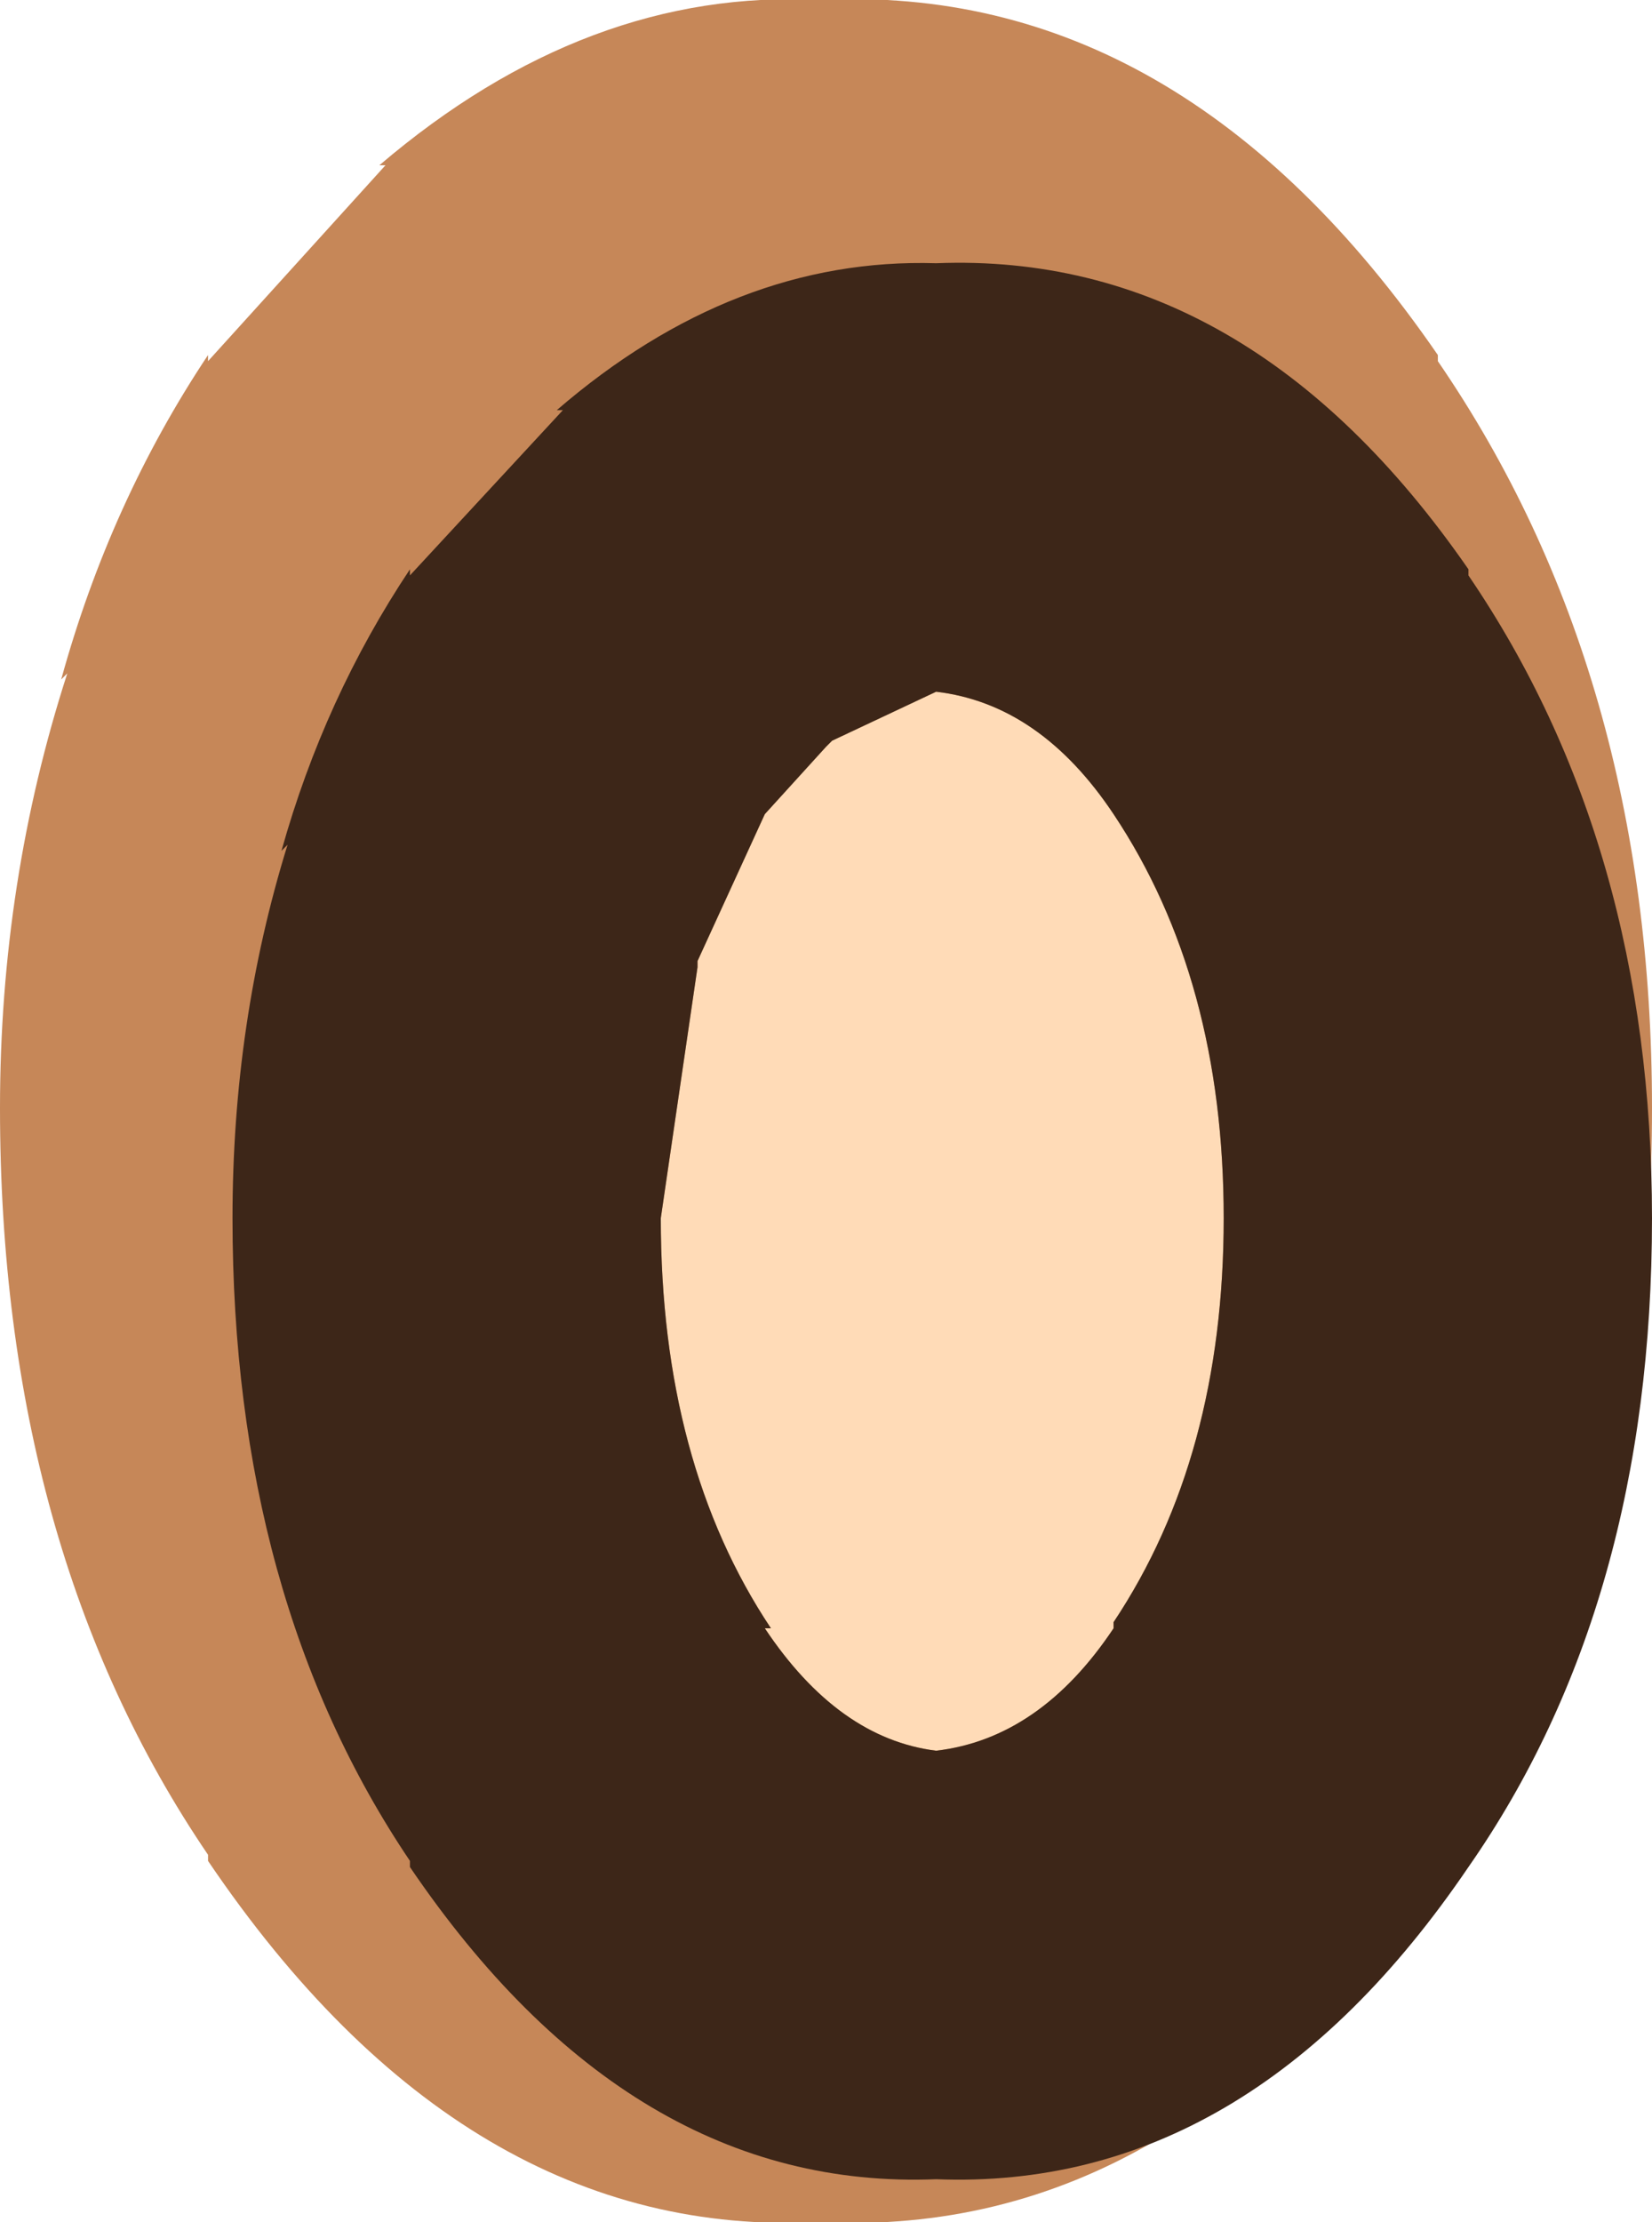 <?xml version="1.0" encoding="UTF-8" standalone="no"?>
<svg xmlns:ffdec="https://www.free-decompiler.com/flash" xmlns:xlink="http://www.w3.org/1999/xlink" ffdec:objectType="shape" height="18.15px" width="13.5px" xmlns="http://www.w3.org/2000/svg">
  <g transform="matrix(1.0, 0.0, 0.0, 1.0, 14.05, 9.05)">
    <path d="M-13.5 -3.55 L-13.55 -3.5 Q-13.15 -4.95 -12.35 -6.15 L-12.35 -6.1 -10.9 -7.7 -10.95 -7.7 Q-9.25 -9.15 -7.35 -9.05 -4.4 -9.2 -2.3 -6.15 L-2.3 -6.1 Q-0.55 -3.55 -0.55 0.0 -0.55 3.65 -2.3 6.15 -4.4 9.25 -7.35 9.1 -10.25 9.25 -12.35 6.15 L-12.35 6.1 Q-14.05 3.6 -14.05 0.0 -14.05 -1.85 -13.5 -3.55" fill="#c68758" fill-rule="evenodd" stroke="none"/>
    <path d="M-6.4 -3.4 Q-5.55 -3.3 -4.95 -2.4 -4.05 -1.05 -4.05 0.9 -4.05 2.85 -4.95 4.2 L-4.95 4.25 Q-5.55 5.15 -6.4 5.25 -7.2 5.15 -7.8 4.25 L-7.75 4.25 Q-8.65 2.9 -8.65 0.9 L-8.35 -1.15 -8.35 -1.2 -7.8 -2.4 -7.3 -2.95 -7.25 -3.0 -6.4 -3.4" fill="#ffdbb7" fill-rule="evenodd" stroke="none"/>
    <path d="M-11.7 -2.15 L-11.75 -2.1 Q-11.4 -3.35 -10.7 -4.4 L-10.7 -4.35 -9.45 -5.7 -9.5 -5.7 Q-8.05 -6.95 -6.4 -6.9 -3.85 -7.0 -2.05 -4.4 L-2.05 -4.35 Q-0.55 -2.15 -0.55 0.9 -0.55 4.05 -2.05 6.2 -3.85 8.85 -6.4 8.75 -8.9 8.85 -10.7 6.2 L-10.7 6.15 Q-12.15 4.0 -12.15 0.9 -12.15 -0.7 -11.7 -2.15 M-6.4 -3.4 L-7.25 -3.0 -7.3 -2.95 -7.8 -2.4 -8.35 -1.2 -8.35 -1.15 -8.65 0.9 Q-8.65 2.9 -7.75 4.25 L-7.8 4.25 Q-7.2 5.15 -6.4 5.25 -5.55 5.15 -4.95 4.25 L-4.95 4.2 Q-4.05 2.85 -4.05 0.9 -4.05 -1.05 -4.95 -2.4 -5.55 -3.3 -6.4 -3.4" fill="#3d2618" fill-rule="evenodd" stroke="none"/>
  </g>
</svg>
